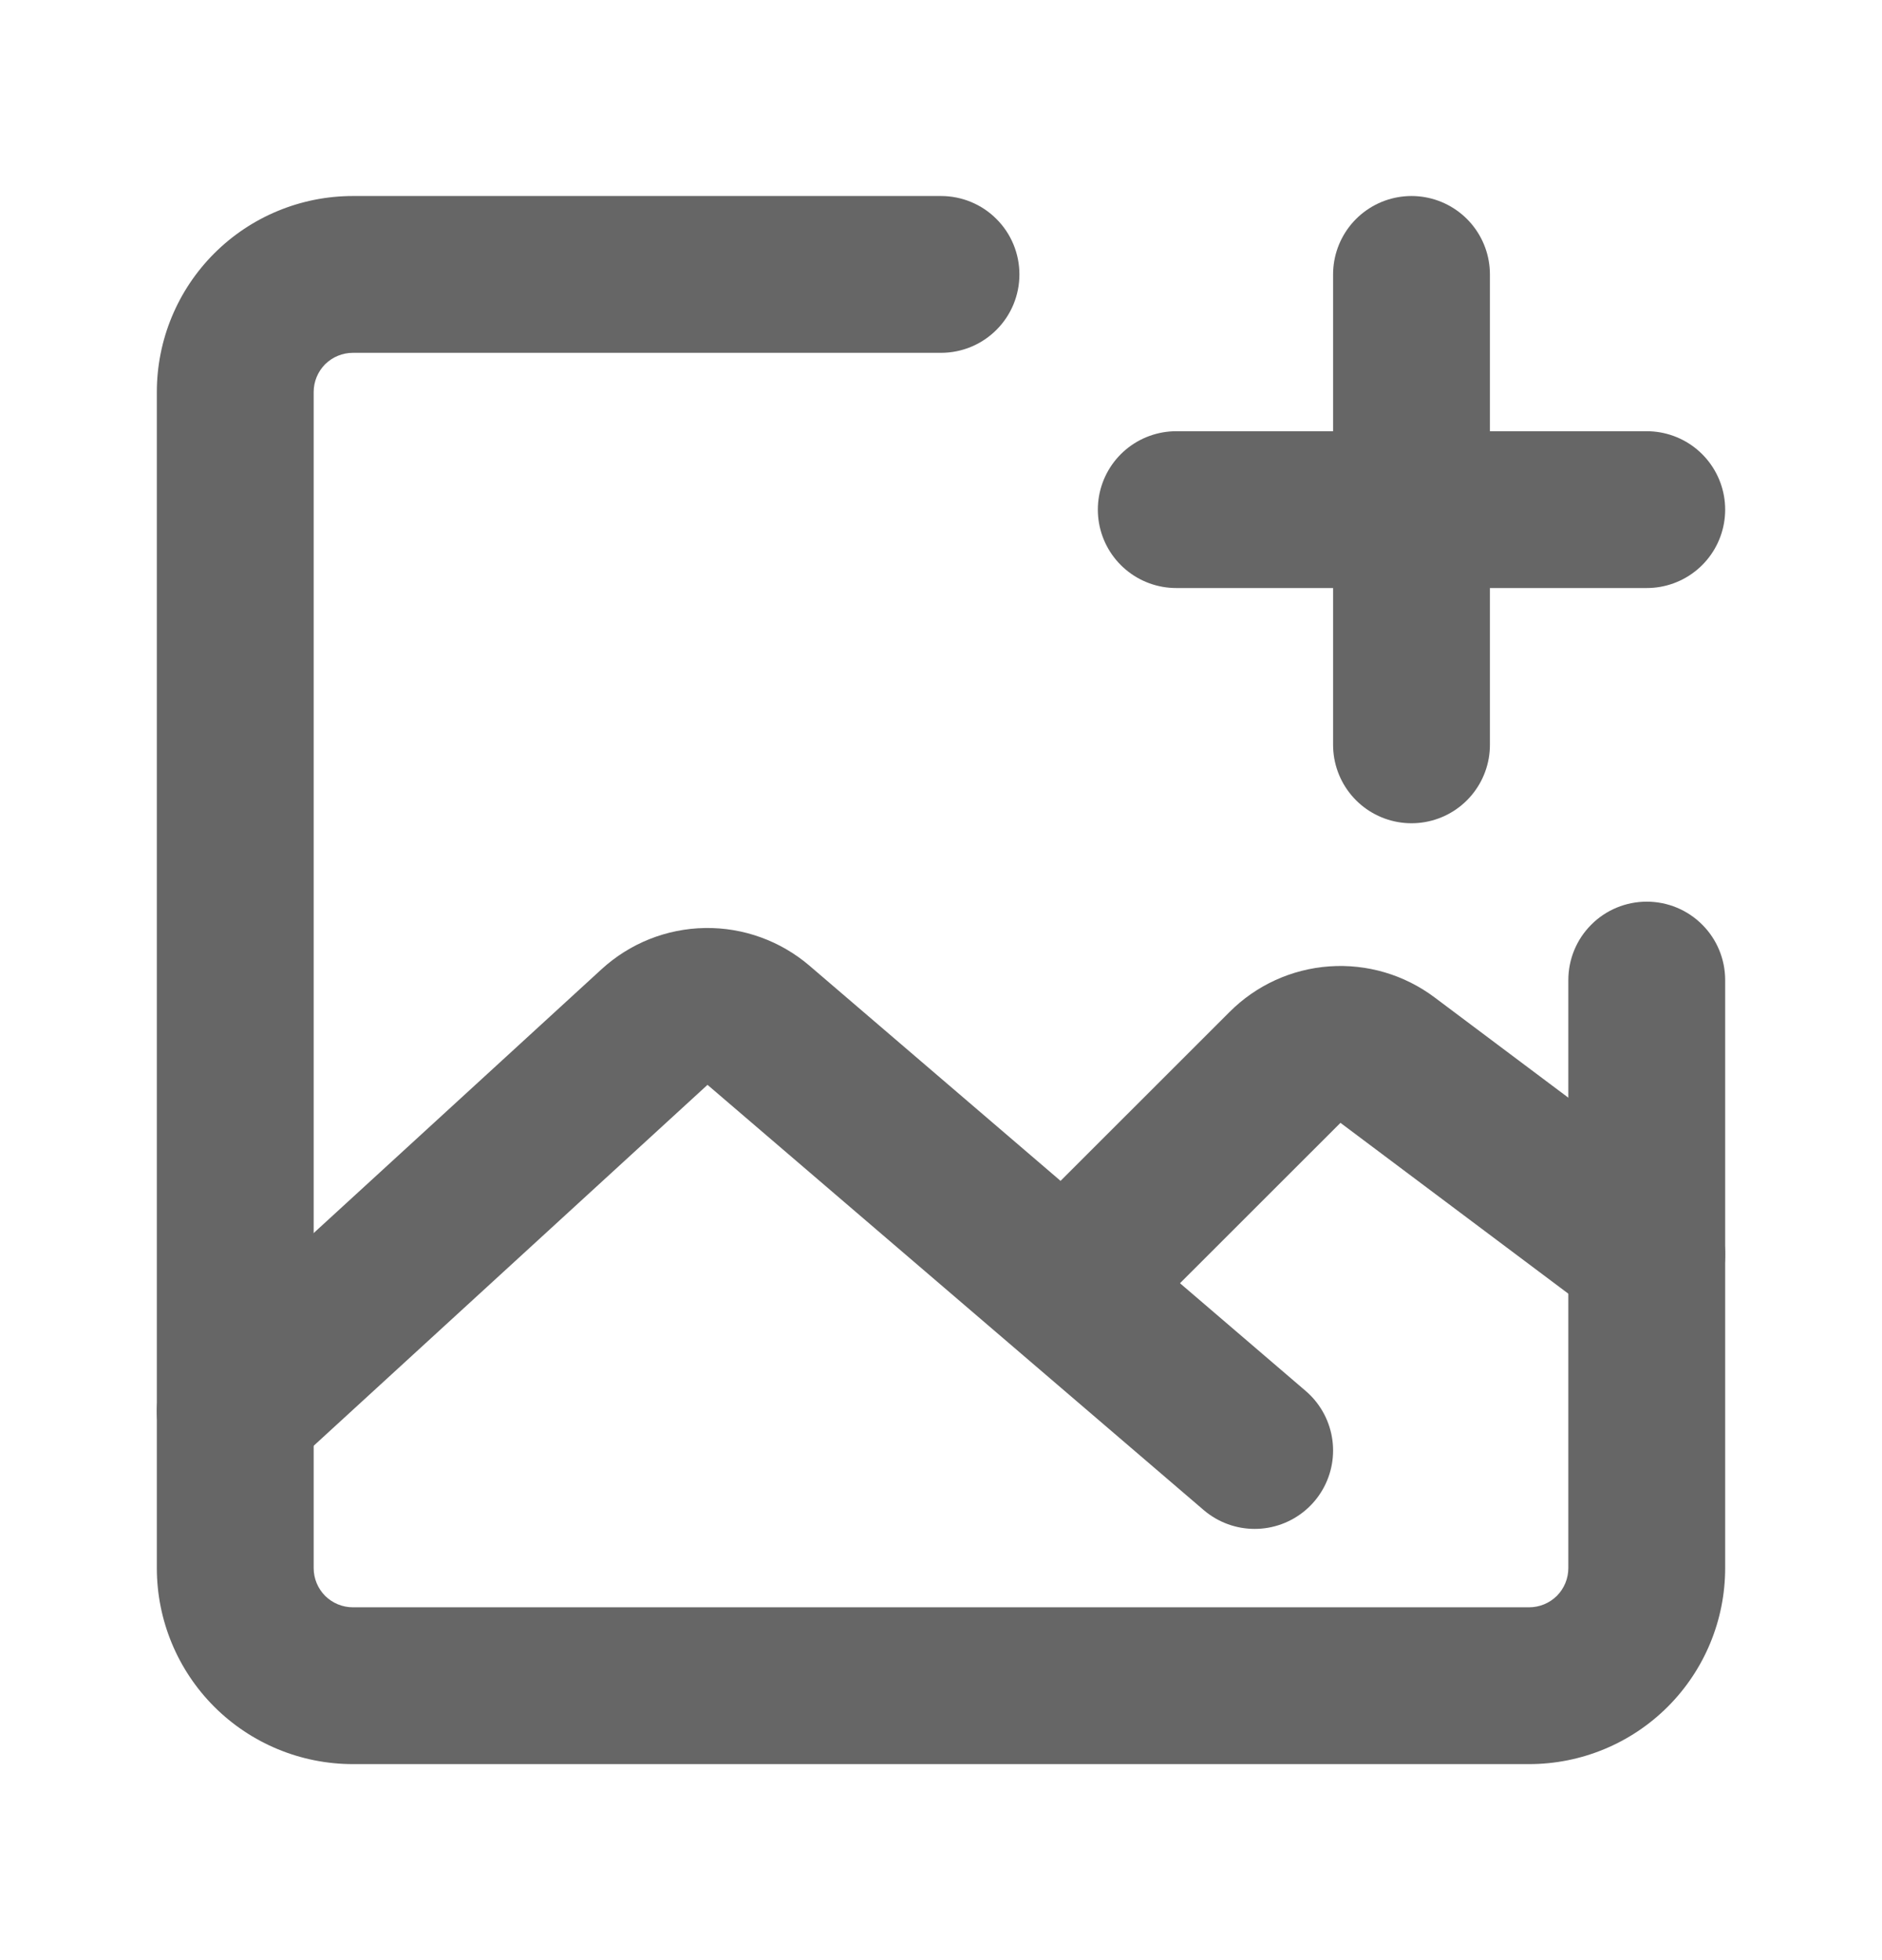 <svg width="24" height="25" viewBox="0 0 24 25" fill="none" xmlns="http://www.w3.org/2000/svg">
<path d="M22 12.5C22 12.235 21.895 11.98 21.707 11.793C21.52 11.605 21.265 11.5 21 11.5C20.735 11.5 20.48 11.605 20.293 11.793C20.105 11.98 20 12.235 20 12.5H22ZM12 4.5C12.265 4.5 12.52 4.395 12.707 4.207C12.895 4.02 13 3.765 13 3.5C13 3.235 12.895 2.98 12.707 2.793C12.52 2.605 12.265 2.5 12 2.5V4.5ZM19.5 20.5H4.5V22.5H19.5V20.5ZM4 20V5H2V20H4ZM20 12.5V20H22V12.5H20ZM4.5 4.5H12V2.5H4.5V4.5ZM4.5 20.5C4.367 20.5 4.24 20.447 4.146 20.354C4.053 20.26 4 20.133 4 20H2C2 20.663 2.263 21.299 2.732 21.768C3.201 22.237 3.837 22.5 4.5 22.5V20.5ZM19.5 22.5C20.163 22.5 20.799 22.237 21.268 21.768C21.737 21.299 22 20.663 22 20H20C20 20.133 19.947 20.26 19.854 20.354C19.76 20.447 19.633 20.5 19.5 20.5V22.5ZM4 5C4 4.867 4.053 4.74 4.146 4.646C4.24 4.553 4.367 4.5 4.5 4.5V2.5C3.837 2.5 3.201 2.763 2.732 3.232C2.263 3.701 2 4.337 2 5H4Z" fill="#666666"/>
<path d="M3 18L8.347 13.099C8.527 12.934 8.761 12.84 9.006 12.836C9.25 12.832 9.487 12.918 9.673 13.077L16 18.5M14 16L16.387 13.614C16.557 13.443 16.783 13.34 17.023 13.323C17.263 13.306 17.501 13.376 17.694 13.521L21 16M15 6.5H21M18 3.5V9.5" stroke="#666666" stroke-width="2" stroke-linecap="round" stroke-linejoin="round"/>
</svg>
